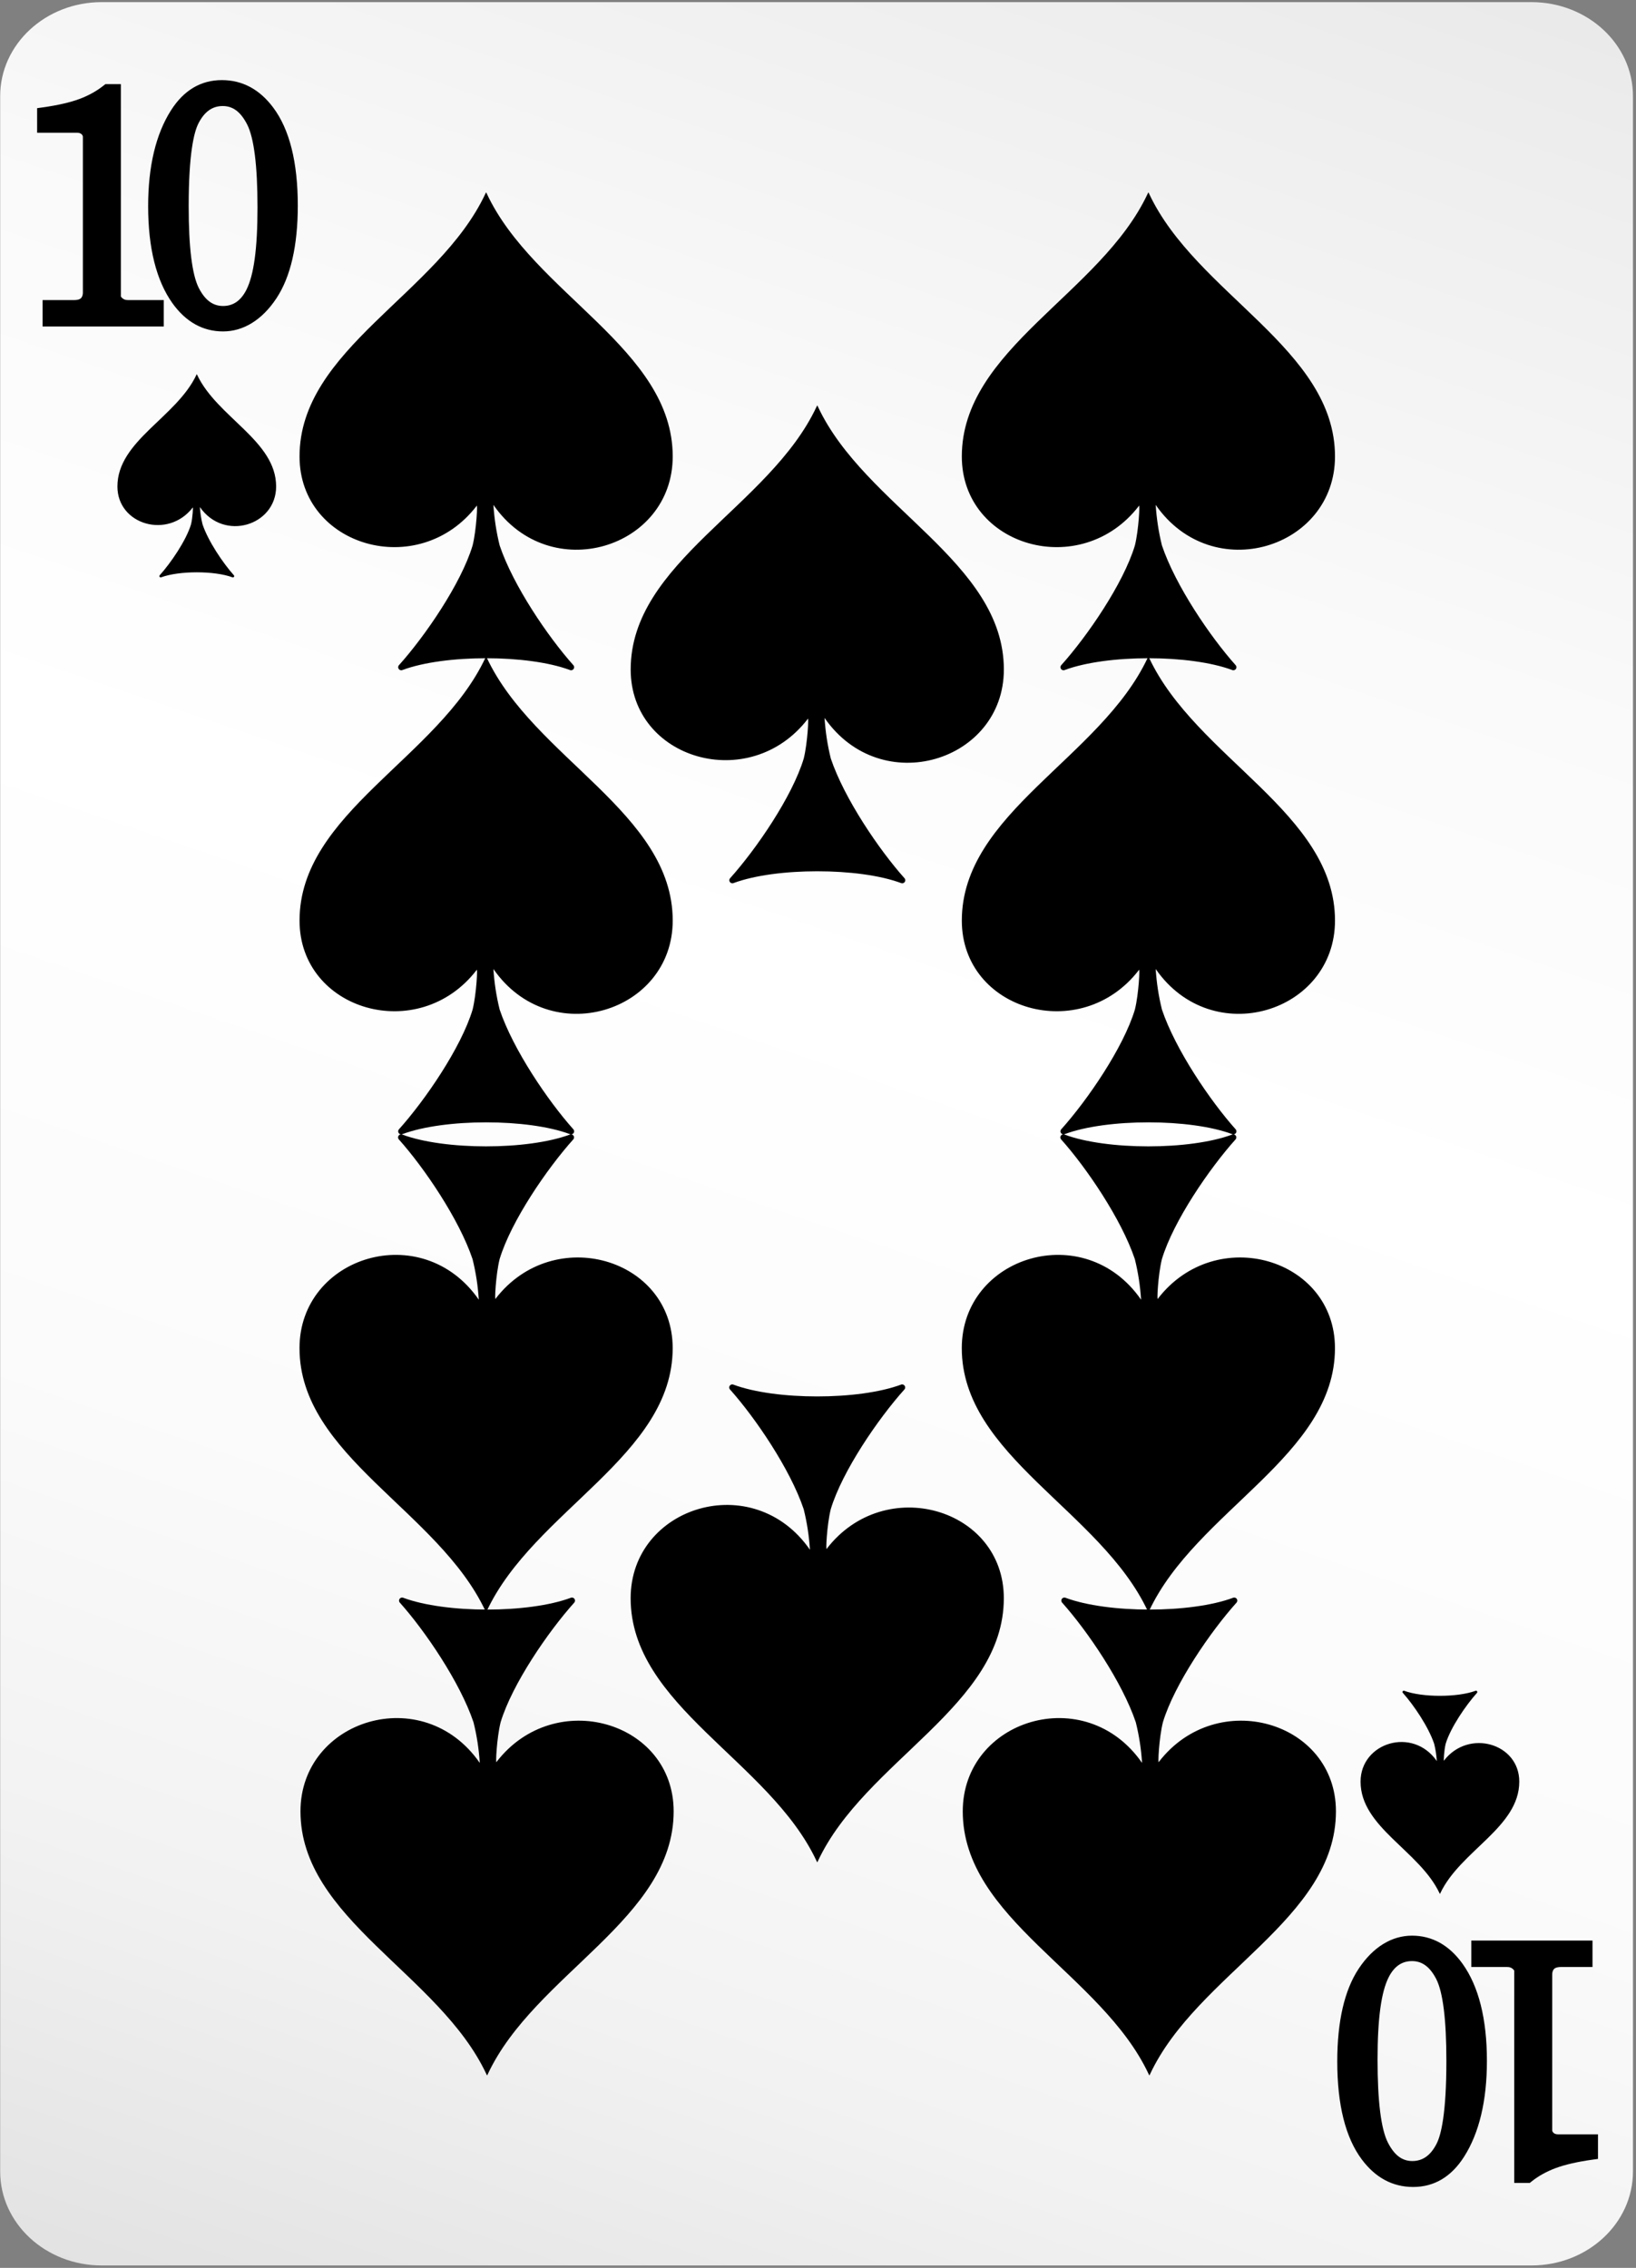 <svg width="469" height="650" viewBox="0 0 469 650" fill="none" xmlns="http://www.w3.org/2000/svg">
<rect x="0" y="0" width="469" height="650" fill="#808080" stroke="none"/>
<path d="M439.03 0.61H29.15C13.08 0.61 0.05 12.67 0.05 27.54V622.38C0.05 637.25 13.08 649.31 29.15 649.31H439.03C455.1 649.31 468.13 637.25 468.13 622.38V27.54C468.13 12.67 455.1 0.61 439.03 0.61Z" fill="url(#paint0_linear_145_1710)"/>
<path d="M56.5 107.41L56.41 107.24L56.32 107.41C50.6 119.62 33.66 126.32 33.66 139.44C33.66 150.41 48.17 154.65 55.25 145.47C55.4 145 55.24 148.39 54.76 150.29C53.36 154.94 48.95 161.35 45.79 164.87C45.52 165.17 45.83 165.6 46.2 165.47C51.34 163.55 61.5 163.55 66.63 165.47C67 165.61 67.31 165.17 67.04 164.87C63.94 161.4 59.7 155.16 58.06 150.28C57.65 148.64 57.41 146.99 57.3 145.33C64.21 155.29 79.16 150.63 79.16 139.43C79.16 126.31 62.22 119.61 56.5 107.4V107.41Z" fill="black"/>
<path d="M412.7 542.66L412.79 542.83L412.88 542.66C418.6 530.45 435.54 523.75 435.54 510.63C435.54 499.66 421.03 495.42 413.95 504.6C413.8 505.07 413.96 501.68 414.44 499.78C415.84 495.13 420.25 488.72 423.41 485.2C423.68 484.9 423.37 484.47 423 484.6C417.86 486.52 407.7 486.52 402.57 484.6C402.2 484.46 401.89 484.9 402.16 485.2C405.26 488.67 409.5 494.91 411.14 499.79C411.55 501.43 411.79 503.08 411.9 504.74C404.99 494.78 390.04 499.44 390.04 510.64C390.04 523.76 406.98 530.46 412.7 542.67V542.66Z" fill="black"/>
<path d="M139.43 594.46L139.63 594.861L139.84 594.46C153.29 565.75 193.12 550 193.12 519.15C193.12 493.35 159 483.38 142.36 504.97C142.01 506.07 142.39 498.11 143.51 493.63C146.81 482.69 157.17 467.631 164.61 459.341C165.24 458.641 164.51 457.61 163.64 457.94C151.56 462.45 127.67 462.45 115.6 457.94C114.72 457.61 114 458.641 114.63 459.341C121.92 467.501 131.88 482.16 135.75 493.64C136.71 497.5 137.29 501.381 137.54 505.271C121.3 481.851 86.14 492.81 86.14 519.15C86.14 549.99 125.98 565.75 139.43 594.46Z" fill="black"/>
<path d="M139.56 55.52L139.36 55.12L139.15 55.52C125.7 84.23 85.87 99.98 85.87 130.83C85.87 156.63 119.99 166.6 136.63 145.01C136.98 143.91 136.6 151.87 135.48 156.35C132.18 167.29 121.82 182.35 114.38 190.64C113.75 191.34 114.48 192.37 115.35 192.04C127.43 187.53 151.32 187.53 163.39 192.04C164.27 192.37 164.99 191.34 164.36 190.64C157.07 182.48 147.11 167.82 143.24 156.34C142.28 152.48 141.7 148.6 141.45 144.71C157.69 168.13 192.85 157.17 192.85 130.83C192.85 99.99 153.01 84.23 139.56 55.52Z" fill="black"/>
<path d="M329.29 594.46L329.49 594.861L329.7 594.46C343.15 565.75 382.98 550 382.98 519.15C382.98 493.35 348.86 483.38 332.22 504.97C331.87 506.07 332.25 498.11 333.37 493.63C336.67 482.69 347.03 467.631 354.47 459.341C355.1 458.641 354.37 457.61 353.5 457.94C341.42 462.45 317.53 462.45 305.46 457.94C304.58 457.61 303.86 458.641 304.49 459.341C311.78 467.501 321.74 482.16 325.61 493.64C326.57 497.5 327.15 501.381 327.4 505.271C311.16 481.851 276 492.81 276 519.15C276 549.99 315.84 565.75 329.29 594.46Z" fill="black"/>
<path d="M139.15 461.7L139.35 462.1L139.56 461.7C153.01 432.99 192.84 417.24 192.84 386.39C192.84 360.59 158.72 350.62 142.08 372.21C141.73 373.31 142.11 365.35 143.23 360.87C146.53 349.93 156.89 334.87 164.33 326.58C164.96 325.88 164.23 324.85 163.36 325.18C151.28 329.69 127.39 329.69 115.32 325.18C114.44 324.85 113.72 325.88 114.35 326.58C121.64 334.74 131.6 349.4 135.47 360.88C136.43 364.74 137.01 368.62 137.26 372.51C121.02 349.09 85.86 360.05 85.86 386.39C85.86 417.23 125.7 432.99 139.15 461.7Z" fill="black"/>
<path d="M329.01 461.7L329.21 462.1L329.42 461.7C342.87 432.99 382.7 417.24 382.7 386.39C382.7 360.59 348.58 350.62 331.94 372.21C331.59 373.31 331.97 365.35 333.09 360.87C336.39 349.93 346.75 334.87 354.19 326.58C354.82 325.88 354.09 324.85 353.22 325.18C341.14 329.69 317.25 329.69 305.18 325.18C304.3 324.85 303.58 325.88 304.21 326.58C311.5 334.74 321.46 349.4 325.33 360.88C326.29 364.74 326.87 368.62 327.12 372.51C310.88 349.09 275.72 360.05 275.72 386.39C275.72 417.23 315.56 432.99 329.01 461.7Z" fill="black"/>
<path d="M329.42 55.52L329.22 55.12L329.01 55.52C315.56 84.23 275.73 99.98 275.73 130.83C275.73 156.63 309.85 166.6 326.49 145.01C326.84 143.91 326.46 151.87 325.34 156.35C322.04 167.29 311.68 182.35 304.24 190.64C303.61 191.34 304.34 192.37 305.21 192.04C317.29 187.53 341.18 187.53 353.25 192.04C354.13 192.37 354.85 191.34 354.22 190.64C346.93 182.48 336.97 167.82 333.1 156.34C332.14 152.48 331.56 148.6 331.31 144.71C347.55 168.13 382.71 157.17 382.71 130.83C382.71 99.99 342.87 84.23 329.42 55.52Z" fill="black"/>
<path d="M139.56 188.54L139.36 188.14L139.15 188.54C125.7 217.25 85.87 233 85.87 263.85C85.87 289.65 119.99 299.62 136.63 278.03C136.98 276.93 136.6 284.89 135.48 289.37C132.18 300.31 121.82 315.37 114.38 323.66C113.75 324.36 114.48 325.39 115.35 325.06C127.43 320.55 151.32 320.55 163.39 325.06C164.27 325.39 164.99 324.36 164.36 323.66C157.07 315.5 147.11 300.84 143.24 289.36C142.28 285.5 141.7 281.62 141.45 277.73C157.69 301.15 192.85 290.19 192.85 263.85C192.85 233.01 153.01 217.25 139.56 188.54Z" fill="black"/>
<path d="M329.42 188.54L329.22 188.14L329.01 188.54C315.56 217.25 275.73 233 275.73 263.85C275.73 289.65 309.85 299.62 326.49 278.03C326.84 276.93 326.46 284.89 325.34 289.37C322.04 300.31 311.68 315.37 304.24 323.66C303.61 324.36 304.34 325.39 305.21 325.06C317.29 320.55 341.18 320.55 353.25 325.06C354.13 325.39 354.85 324.36 354.22 323.66C346.93 315.5 336.97 300.84 333.1 289.36C332.14 285.5 331.56 281.62 331.31 277.73C347.55 301.15 382.71 290.19 382.71 263.85C382.71 233.01 342.87 217.25 329.42 188.54Z" fill="black"/>
<path d="M234.49 116.58L234.29 116.18L234.08 116.58C220.63 145.29 180.8 161.04 180.8 191.89C180.8 217.69 214.92 227.66 231.56 206.07C231.91 204.97 231.53 212.93 230.41 217.41C227.11 228.35 216.75 243.41 209.31 251.7C208.68 252.4 209.41 253.43 210.28 253.1C222.36 248.59 246.25 248.59 258.32 253.1C259.2 253.43 259.92 252.4 259.29 251.7C252 243.54 242.04 228.88 238.17 217.4C237.21 213.54 236.63 209.66 236.38 205.77C252.62 229.19 287.78 218.23 287.78 191.89C287.78 161.05 247.94 145.29 234.49 116.58Z" fill="black"/>
<path d="M234.08 533.371L234.28 533.771L234.49 533.371C247.94 504.661 287.77 488.911 287.77 458.061C287.77 432.261 253.65 422.29 237.01 443.88C236.66 444.98 237.04 437.021 238.16 432.541C241.46 421.601 251.82 406.54 259.26 398.25C259.89 397.55 259.16 396.521 258.29 396.851C246.21 401.361 222.32 401.361 210.25 396.851C209.37 396.521 208.65 397.55 209.28 398.25C216.57 406.41 226.53 421.071 230.4 432.551C231.36 436.411 231.94 440.29 232.19 444.18C215.95 420.76 180.79 431.721 180.79 458.061C180.79 488.901 220.63 504.661 234.08 533.371Z" fill="black"/>
<path d="M63.61 22.96C57.58 22.96 52.68 25.87 49.02 31.62C44.67 38.45 42.47 47.7 42.47 59.09C42.47 71.09 44.82 80.46 49.46 86.94C53.3 92.28 58.18 94.99 63.94 94.99C69.7 94.99 75.08 91.79 79.25 85.49C83.31 79.35 85.37 70.41 85.37 58.91C85.37 46.51 83 37.07 78.33 30.84C74.43 25.61 69.48 22.96 63.62 22.96H63.61ZM70.65 83.04C69.05 86.18 66.86 87.7 63.94 87.7C61.02 87.7 58.78 86.02 57 82.56C55.07 78.8 54.09 70.91 54.09 59.09C54.09 44.02 55.61 37.86 56.89 35.36C58.6 32.01 60.87 30.39 63.85 30.39C66.83 30.39 69.03 32.12 70.85 35.67C72.82 39.52 73.82 47.51 73.82 59.43C73.82 71.35 72.75 78.88 70.64 83.05L70.65 83.04Z" fill="black"/>
<path d="M34.65 85.02V24.11H30.21L29.72 24.5C27.76 26.07 25.43 27.37 22.82 28.35C20.15 29.35 16.59 30.17 12.25 30.78L10.64 31V38.04H22.06C22.84 38.04 23.2 38.3 23.4 38.49C23.7 38.78 23.76 39.01 23.76 39.28V83.78C23.76 84.76 23.46 85.19 23.24 85.43C22.79 85.91 21.89 86.01 21.21 86.01H12.21V93.58H46.95V86.01H36.74C35.92 86.01 35.27 85.81 34.65 85V85.02Z" fill="black"/>
<path d="M405.12 626.81C411.15 626.81 416.05 623.9 419.71 618.15C424.06 611.32 426.26 602.07 426.26 590.68C426.26 578.68 423.91 569.31 419.27 562.83C415.43 557.49 410.55 554.78 404.79 554.78C399.03 554.78 393.65 557.98 389.48 564.28C385.42 570.42 383.36 579.36 383.36 590.86C383.36 603.26 385.73 612.7 390.4 618.93C394.3 624.16 399.25 626.81 405.11 626.81H405.12ZM398.08 566.73C399.68 563.59 401.87 562.07 404.79 562.07C407.71 562.07 409.95 563.75 411.73 567.21C413.66 570.97 414.64 578.86 414.64 590.68C414.64 605.75 413.12 611.91 411.84 614.41C410.13 617.76 407.86 619.38 404.88 619.38C401.9 619.38 399.7 617.65 397.88 614.1C395.91 610.25 394.91 602.26 394.91 590.34C394.91 578.42 395.98 570.89 398.09 566.72L398.08 566.73Z" fill="black"/>
<path d="M434.09 564.75V625.659H438.53L439.02 625.27C440.98 623.7 443.31 622.399 445.92 621.419C448.59 620.419 452.15 619.6 456.49 618.99L458.1 618.77V611.729H446.68C445.9 611.729 445.54 611.47 445.34 611.28C445.04 610.99 444.98 610.76 444.98 610.49V565.99C444.98 565.01 445.28 564.58 445.5 564.34C445.95 563.86 446.85 563.76 447.53 563.76H456.53V556.189H421.79V563.76H432C432.82 563.76 433.47 563.96 434.09 564.77V564.75Z" fill="black"/>
<defs>
<linearGradient id="paint0_linear_145_1710" x1="380.09" y1="-103.55" x2="109.61" y2="690.32" gradientUnits="userSpaceOnUse">
<stop stop-color="#E1E1E1"/>
<stop offset="0.12" stop-color="#ECECEC"/>
<stop offset="0.32" stop-color="#FAFAFA"/>
<stop offset="0.49" stop-color="white"/>
<stop offset="0.7" stop-color="#FBFBFB"/>
<stop offset="0.85" stop-color="#F2F2F2"/>
<stop offset="0.99" stop-color="#E2E2E2"/>
<stop offset="1" stop-color="#E1E1E1"/>
</linearGradient>
</defs>
</svg>
